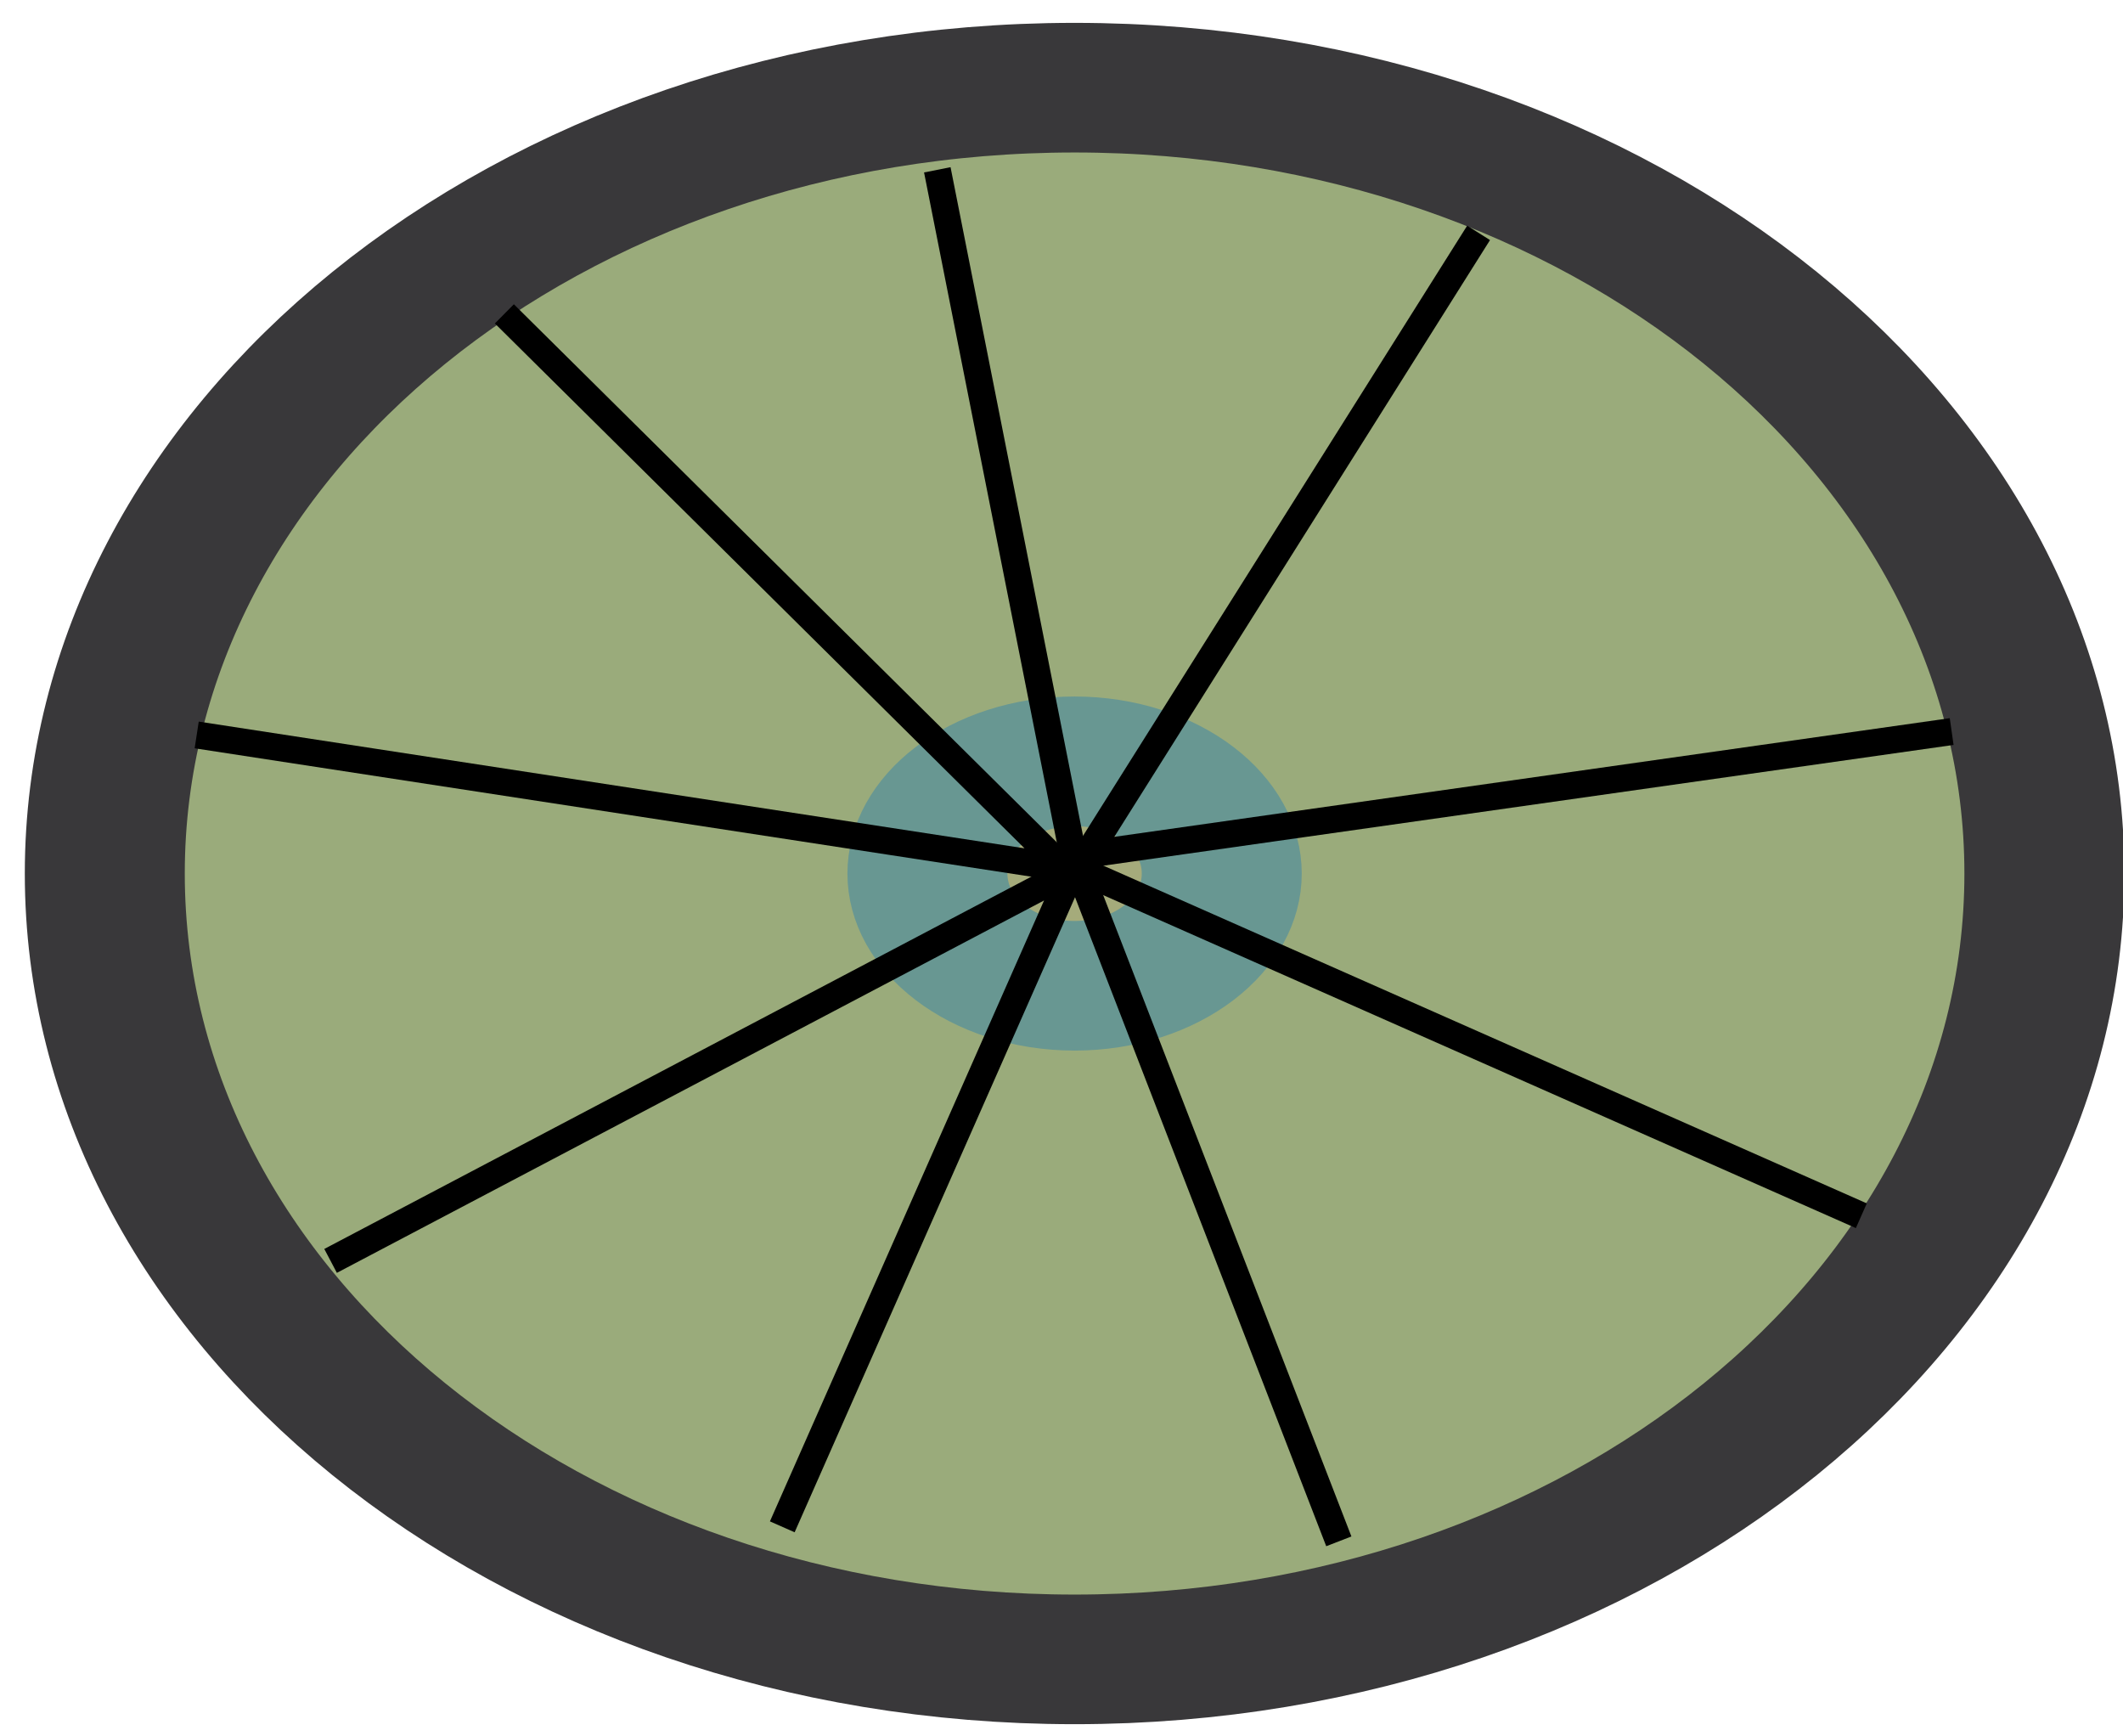 <?xml version="1.0" encoding="UTF-8" standalone="no"?>
<!-- Created with Inkscape (http://www.inkscape.org/) -->

<svg
   xmlns:dc="http://purl.org/dc/elements/1.1/"
   xmlns:cc="http://creativecommons.org/ns#"
   xmlns:rdf="http://www.w3.org/1999/02/22-rdf-syntax-ns#"
   xmlns:svg="http://www.w3.org/2000/svg"
   xmlns="http://www.w3.org/2000/svg"
   xmlns:sodipodi="http://sodipodi.sourceforge.net/DTD/sodipodi-0.dtd"
   xmlns:inkscape="http://www.inkscape.org/namespaces/inkscape"
   width="126"
   height="103"
   id="svg3011"
   version="1.1"
   inkscape:version="0.48.1 r9760"
   sodipodi:docname="wheel.svg"
   inkscape:export-filename="/home/donp/Documents/Code/everyonedelivers/app/assets/images/wheel.png"
   inkscape:export-xdpi="27.451738"
   inkscape:export-ydpi="27.451738">
  <defs
     id="defs3013" />
  <sodipodi:namedview
     id="base"
     pagecolor="#ffffff"
     bordercolor="#666666"
     borderopacity="1.0"
     inkscape:pageopacity="0.0"
     inkscape:pageshadow="2"
     inkscape:zoom="3.959798"
     inkscape:cx="92.988521"
     inkscape:cy="47.165426"
     inkscape:document-units="px"
     inkscape:current-layer="layer1"
     showgrid="false"
     inkscape:window-width="879"
     inkscape:window-height="710"
     inkscape:window-x="504"
     inkscape:window-y="24"
     inkscape:window-maximized="0" />
  <g
     inkscape:label="Layer 1"
     inkscape:groupmode="layer"
     id="layer1"
     transform="translate(0,-949.362)">
    <path
       sodipodi:type="arc"
       style="fill:#9aab7b;fill-opacity:1;stroke:#39383a;stroke-width:3.3;stroke-miterlimit:3.9;stroke-opacity:1;stroke-dasharray:none"
       id="path3975-3"
       sodipodi:cx="248.92857"
       sodipodi:cy="239.82143"
       sodipodi:rx="20.006083"
       sodipodi:ry="20.006083"
       d="m 268.935,239.821 c 0,11.049 -8.957,20.006 -20.006,20.006 -11.049,0 -20.006,-8.957 -20.006,-20.006 0,-11.049 8.957,-20.006 20.006,-20.006 11.049,0 20.006,8.957 20.006,20.006 z"
       transform="matrix(2.877,0,0,2.331,-652.392,442.176)" />
    <path
       sodipodi:type="arc"
       style="fill:#a5ab7b;fill-opacity:1;stroke:#689792;stroke-width:3.3;stroke-miterlimit:3.9;stroke-opacity:1;stroke-dasharray:none"
       id="path3977-0"
       sodipodi:cx="248.39285"
       sodipodi:cy="240"
       sodipodi:rx="3.0357144"
       sodipodi:ry="2.8571429"
       d="m 251.429,240 c 0,1.578 -1.359,2.857 -3.036,2.857 -1.677,0 -3.036,-1.279 -3.036,-2.857 0,-1.578 1.359,-2.857 3.036,-2.857 1.677,0 3.036,1.279 3.036,2.857 z"
       transform="matrix(2.877,0,0,2.331,-650.85,441.76)" />
    <path
       style="fill:none;stroke:#000000;stroke-width:1.603px;stroke-linecap:butt;stroke-linejoin:miter;stroke-opacity:1"
       d="m 64.384,1001.121 46.086,20.385"
       id="path4228"
       inkscape:connector-curvature="0"
       sodipodi:nodetypes="cc" />
    <path
       style="fill:none;stroke:#000000;stroke-width:1.603px;stroke-linecap:butt;stroke-linejoin:miter;stroke-opacity:1"
       d="M 115.831,992.774 64.533,1000.059 87.754,963.181"
       id="path4248"
       inkscape:connector-curvature="0"
       sodipodi:nodetypes="ccc" />
    <path
       style="fill:none;stroke:#000000;stroke-width:1.603px;stroke-linecap:butt;stroke-linejoin:miter;stroke-opacity:1"
       d="m 55.629,959.439 8.049,40.62 15.781,40.769"
       id="path4250"
       inkscape:connector-curvature="0"
       sodipodi:nodetypes="ccc" />
    <path
       style="fill:none;stroke:#000000;stroke-width:1.603px;stroke-linecap:butt;stroke-linejoin:miter;stroke-opacity:1"
       d="m 46.428,1039.967 17.199,-38.95 -44.007,23.169"
       id="path4252"
       inkscape:connector-curvature="0"
       sodipodi:nodetypes="ccc" />
    <path
       style="fill:none;stroke:#000000;stroke-width:1.603px;stroke-linecap:butt;stroke-linejoin:miter;stroke-opacity:1"
       d="m 11.674,992.975 51.447,7.894 -33.187,-32.882"
       id="path4254"
       inkscape:connector-curvature="0"
       sodipodi:nodetypes="ccc"
       inkscape:export-xdpi="27.451738"
       inkscape:export-ydpi="27.451738" />
  </g>
</svg>
